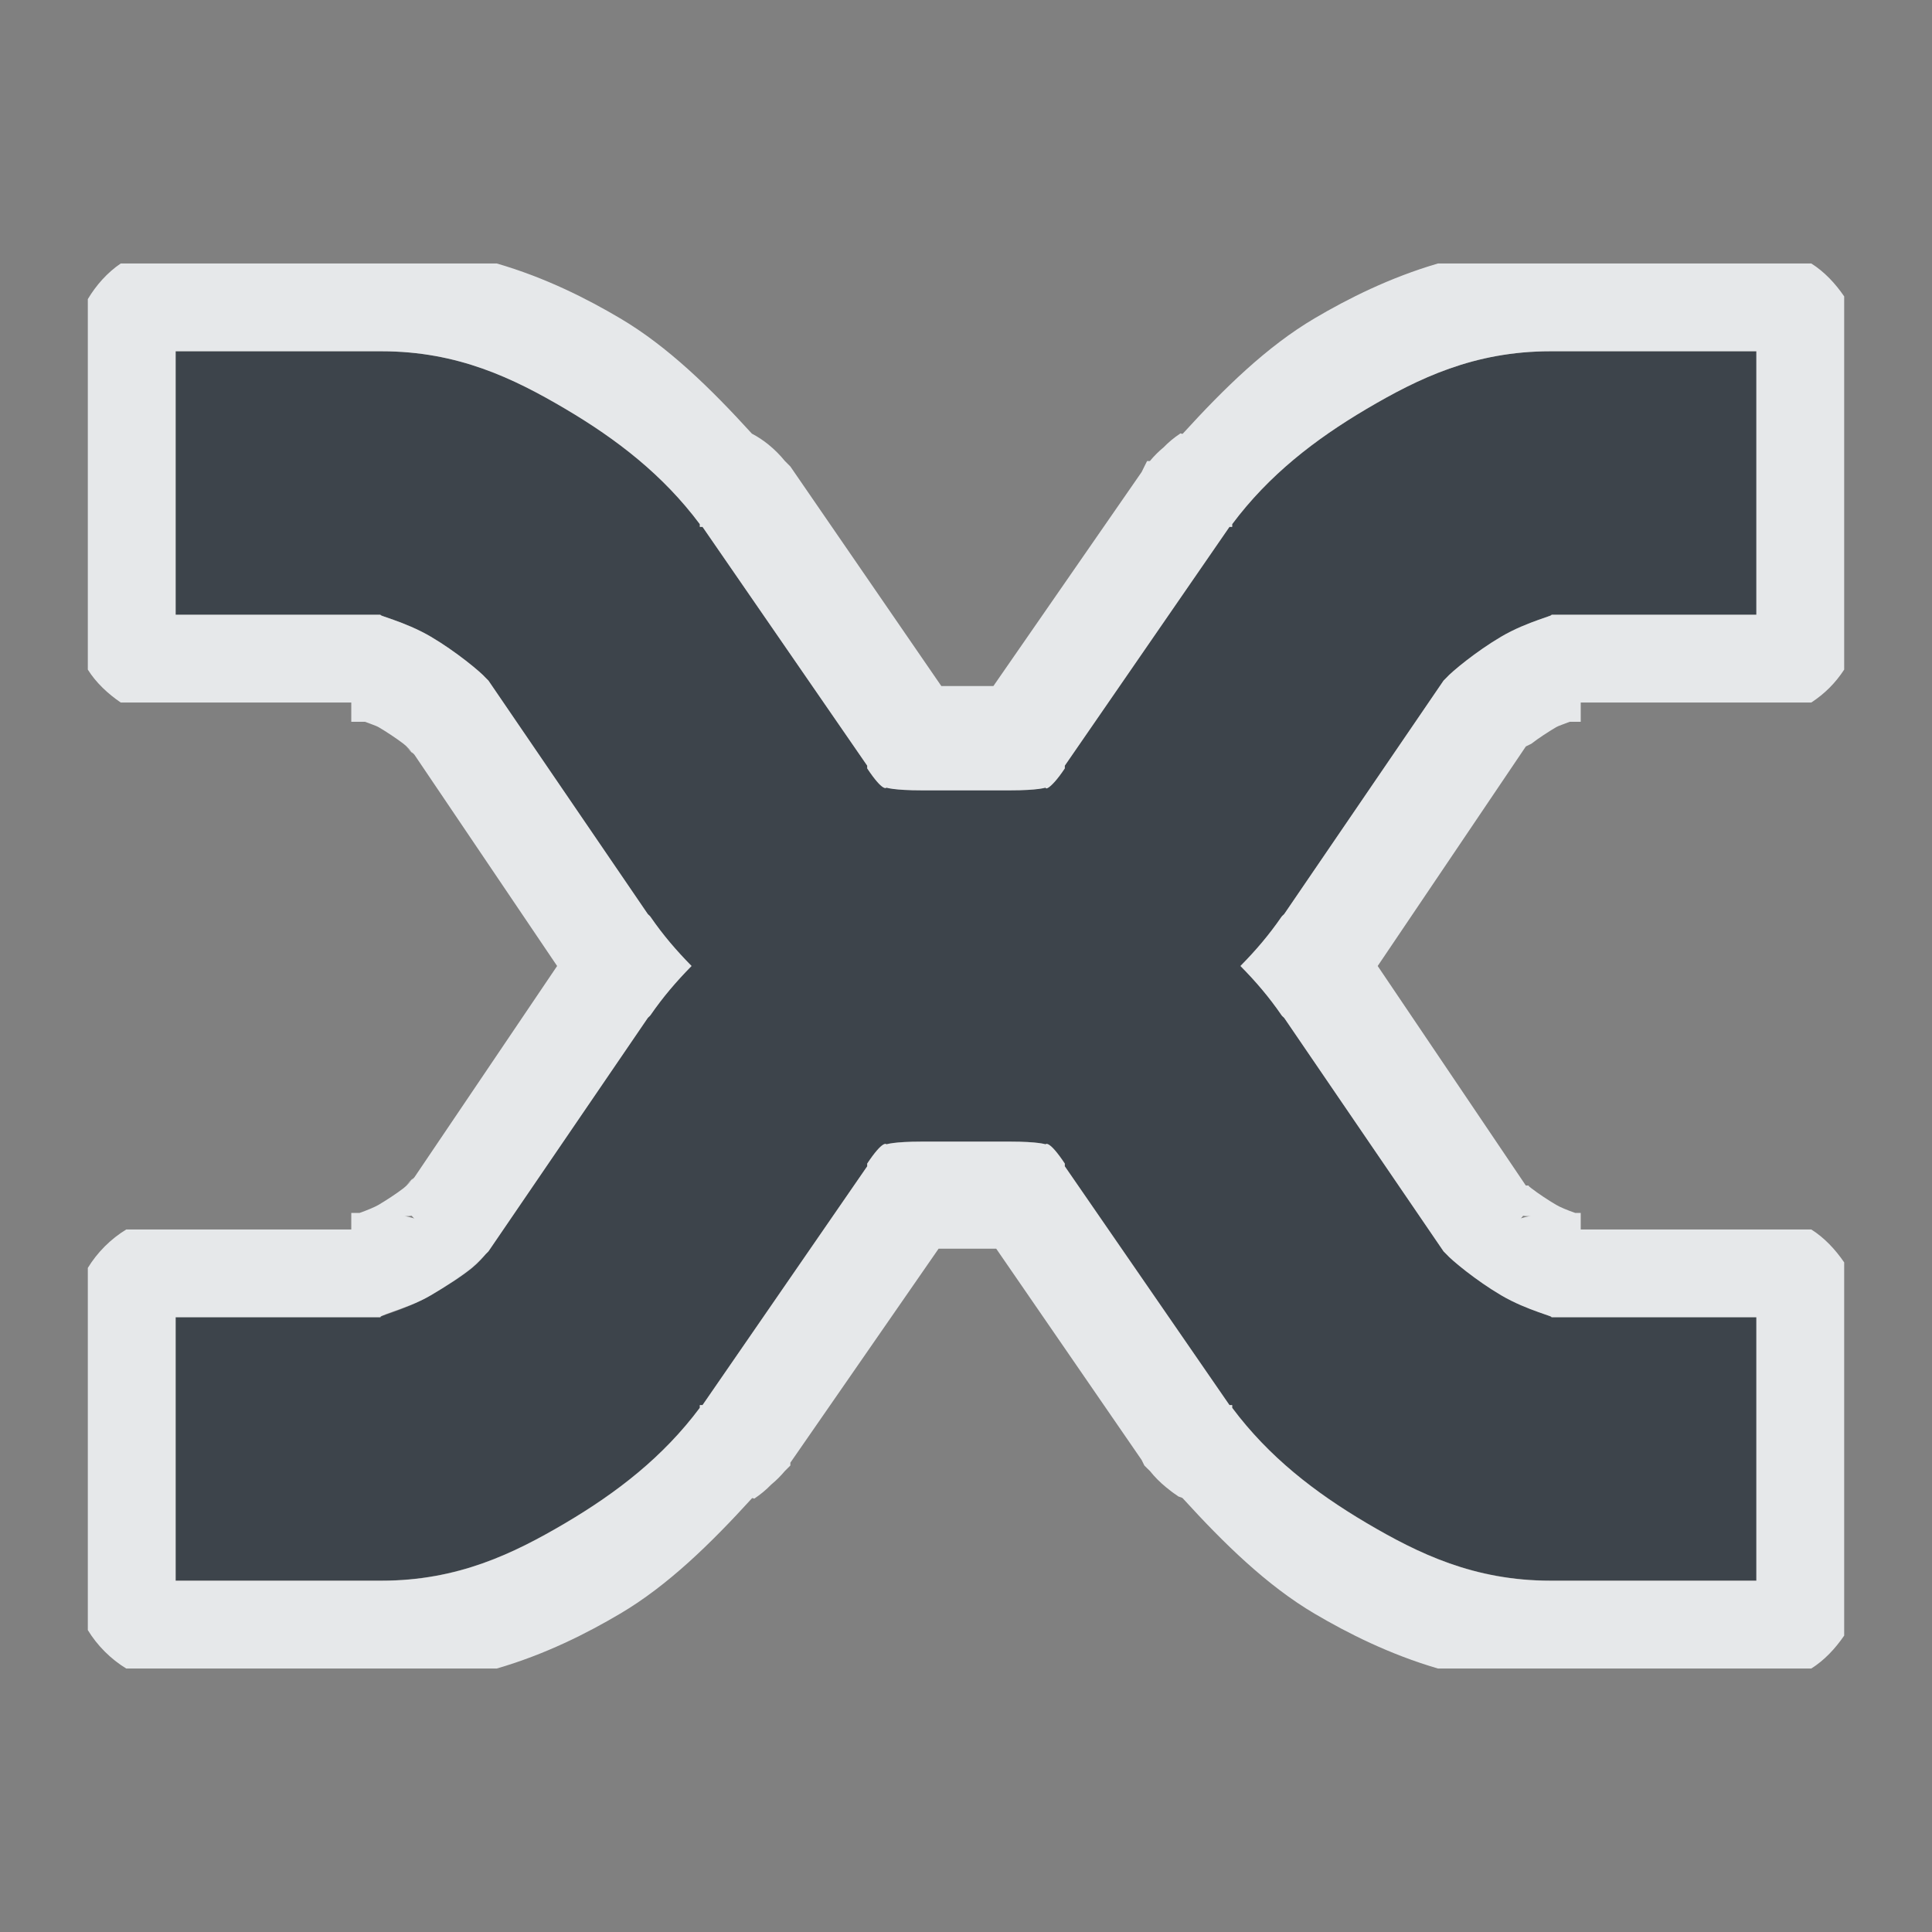 <?xml version="1.0" encoding="UTF-8" standalone="no"?>
<!-- Created with Inkscape (http://www.inkscape.org/) -->

<svg
   xmlns:dc="http://purl.org/dc/elements/1.1/"
   xmlns:cc="http://creativecommons.org/ns#"
   xmlns:rdf="http://www.w3.org/1999/02/22-rdf-syntax-ns#"
   xmlns:svg="http://www.w3.org/2000/svg"
   xmlns="http://www.w3.org/2000/svg"
   xmlns:sodipodi="http://sodipodi.sourceforge.net/DTD/sodipodi-0.dtd"
   xmlns:inkscape="http://www.inkscape.org/namespaces/inkscape"
   width="22"
   height="22"
   id="svg27665"
   version="1.1"
   inkscape:version="0.48.3.1 r9886"
   sodipodi:docname="xnoise.svg">
  <rect width="100%" height="100%" fill="#808080" stroke="none"/>
  <defs
     id="defs27667">
    <inkscape:path-effect
       effect="spiro"
       id="path-effect3002"
       is_visible="true" />
    <inkscape:path-effect
       effect="spiro"
       id="path-effect2998"
       is_visible="true" />
    <inkscape:path-effect
       effect="spiro"
       id="path-effect2994"
       is_visible="true" />
    <inkscape:path-effect
       is_visible="true"
       id="path-effect3890-9"
       effect="spiro" />
  </defs>
  <sodipodi:namedview
     id="base"
     pagecolor="#ffffff"
     bordercolor="#666666"
     borderopacity="1.0"
     inkscape:pageopacity="0.0"
     inkscape:pageshadow="2"
     inkscape:zoom="32"
     inkscape:cx="5.627037"
     inkscape:cy="10.638309"
     inkscape:document-units="px"
     inkscape:current-layer="layer1"
     showgrid="true"
     inkscape:window-width="1920"
     inkscape:window-height="1033"
     inkscape:window-x="-10"
     inkscape:window-y="25"
     inkscape:window-maximized="1"
     inkscape:snap-bbox="true"
     inkscape:bbox-paths="true"
     inkscape:bbox-nodes="true"
     inkscape:snap-bbox-edge-midpoints="true"
     inkscape:snap-bbox-midpoints="true"
     inkscape:object-paths="true"
     inkscape:snap-intersection-paths="true"
     inkscape:object-nodes="true"
     inkscape:snap-smooth-nodes="true"
     inkscape:snap-midpoints="true"
     inkscape:snap-object-midpoints="true"
     inkscape:snap-center="true"
     inkscape:snap-global="true"
     showguides="false"
     inkscape:guide-bbox="true"
     fit-margin-top="0"
     fit-margin-left="0"
     fit-margin-right="0"
     fit-margin-bottom="0"
     inkscape:showpageshadow="false">
    <inkscape:grid
       type="xygrid"
       id="grid3469"
       empspacing="5"
       visible="true"
       enabled="true"
       snapvisiblegridlinesonly="true"
       originx="-8.8526588e-06px"
       originy="726px" />
    <sodipodi:guide
       orientation="1,0"
       position="11,26"
       id="guide3782" />
    <sodipodi:guide
       orientation="0,1"
       position="19,37"
       id="guide3784" />
  </sodipodi:namedview>
  <g
     inkscape:label="Camada 1"
     inkscape:groupmode="layer"
     id="layer1"
     transform="translate(1356.208,-1761.691)">
    <path
       inkscape:connector-curvature="0"
       style="font-size:medium;font-style:normal;font-variant:normal;font-weight:normal;font-stretch:normal;text-indent:0;text-align:start;text-decoration:none;line-height:normal;letter-spacing:normal;word-spacing:normal;text-transform:none;direction:ltr;block-progression:tb;writing-mode:lr-tb;text-anchor:start;baseline-shift:baseline;color:#000000;fill:#27303a;fill-opacity:0.753;fill-rule:nonzero;stroke:none;stroke-width:77.511;marker:none;visibility:visible;display:inline;overflow:visible;enable-background:accumulate;font-family:Sans;-inkscape-font-specification:Sans"
       d="m -1354.208,1765.691 0,3 2.344,0 c -0.082,0 0.26,0.072 0.562,0.25 0.286,0.169 0.566,0.401 0.625,0.469 l 0.031,0.031 1.812,2.656 c 0.01,0.013 0.022,0.018 0.031,0.031 0.142,0.209 0.295,0.386 0.469,0.562 -0.173,0.176 -0.326,0.354 -0.469,0.562 -0.01,0.013 -0.021,0.018 -0.031,0.031 l -1.812,2.656 -0.031,0.031 c -0.059,0.068 -0.339,0.3 -0.625,0.469 -0.302,0.178 -0.644,0.25 -0.562,0.25 l -2.344,0 0,3 2.344,0 c 0.87,0 1.504,-0.308 2.094,-0.656 0.59,-0.348 1.113,-0.753 1.531,-1.312 l 0,-0.031 0.031,0 1.875,-2.719 0,-0.031 c 0.183,-0.275 0.219,-0.22 0.219,-0.219 0,0 0.077,-0.031 0.406,-0.031 l 0.5,0 0.5,0 c 0.33,0 0.408,0.032 0.406,0.031 0,-8e-4 0.036,-0.056 0.219,0.219 l 0,0.031 1.875,2.719 0.031,0 0,0.031 c 0.418,0.559 0.941,0.964 1.531,1.312 0.59,0.348 1.224,0.656 2.094,0.656 l 2.344,0 0,-3 -2.344,0 c 0.082,0 -0.26,-0.072 -0.562,-0.25 -0.286,-0.169 -0.566,-0.401 -0.625,-0.469 l -0.031,-0.031 -1.812,-2.656 c -0.01,-0.013 -0.022,-0.018 -0.031,-0.031 -0.142,-0.209 -0.295,-0.386 -0.469,-0.562 0.173,-0.176 0.326,-0.354 0.469,-0.562 0.01,-0.013 0.021,-0.018 0.031,-0.031 l 1.812,-2.656 0.031,-0.031 c 0.059,-0.068 0.339,-0.3 0.625,-0.469 0.302,-0.178 0.645,-0.25 0.562,-0.25 l 2.344,0 0,-3 -2.344,0 c -0.87,0 -1.503,0.308 -2.094,0.656 -0.59,0.348 -1.113,0.753 -1.531,1.312 l 0,0.031 -0.031,0 -1.875,2.719 0,0.031 c -0.183,0.275 -0.219,0.22 -0.219,0.219 0,-10e-4 -0.077,0.031 -0.406,0.031 l -0.5,0 -0.5,0 c -0.33,0 -0.408,-0.032 -0.406,-0.031 0,8e-4 -0.036,0.056 -0.219,-0.219 l 0,-0.031 -1.875,-2.719 -0.031,0 0,-0.031 c -0.418,-0.56 -0.941,-0.964 -1.531,-1.312 -0.59,-0.349 -1.224,-0.656 -2.094,-0.656 l -2.344,0 z"
       id="path3799" />
    <path
       style="font-size:medium;font-style:normal;font-variant:normal;font-weight:normal;font-stretch:normal;text-indent:0;text-align:start;text-decoration:none;line-height:normal;letter-spacing:normal;word-spacing:normal;text-transform:none;direction:ltr;block-progression:tb;writing-mode:lr-tb;text-anchor:start;baseline-shift:baseline;color:#000000;fill:#f1f3f5;fill-opacity:0.903;fill-rule:nonzero;stroke:none;stroke-width:2;marker:none;visibility:visible;display:inline;overflow:visible;enable-background:accumulate;font-family:Sans;-inkscape-font-specification:Sans"
       d="M 1.375 3 C 1.222 3.104 1.095 3.247 1 3.406 L 1 7.625 C 1.095 7.776 1.228 7.899 1.375 8 L 4 8 L 4 8.219 L 4.156 8.219 C 4.216 8.243 4.283 8.263 4.312 8.281 C 4.396 8.33 4.513 8.407 4.594 8.469 C 4.674 8.531 4.766 8.661 4.625 8.5 C 4.645 8.522 4.666 8.542 4.688 8.562 L 4.719 8.594 L 6.344 11 L 4.719 13.406 L 4.688 13.438 L 4.656 13.469 C 4.646 13.479 4.635 13.489 4.625 13.5 C 4.769 13.335 4.674 13.469 4.594 13.531 C 4.514 13.593 4.396 13.669 4.312 13.719 C 4.271 13.744 4.176 13.783 4.094 13.812 L 4 13.812 L 4 14 L 1.438 14 C 1.262 14.107 1.107 14.262 1 14.438 L 1 18.562 C 1.107 18.738 1.262 18.893 1.438 19 L 5.656 19 C 6.211 18.839 6.685 18.598 7.062 18.375 C 7.603 18.056 8.092 17.578 8.562 17.062 C 8.572 17.052 8.589 17.073 8.594 17.062 C 8.661 17.017 8.724 16.965 8.781 16.906 C 8.838 16.859 8.89 16.807 8.938 16.75 C 8.959 16.73 8.98 16.709 9 16.688 L 9 16.656 L 10.688 14.219 L 11 14.219 L 11.344 14.219 L 13 16.625 L 13.031 16.688 C 13.041 16.698 13.052 16.709 13.062 16.719 C 13.073 16.729 13.083 16.74 13.094 16.75 C 13.149 16.819 13.212 16.882 13.281 16.938 C 13.321 16.971 13.363 17.003 13.406 17.031 C 13.422 17.049 13.453 17.046 13.469 17.062 C 13.939 17.578 14.428 18.056 14.969 18.375 C 15.349 18.599 15.825 18.839 16.375 19 L 20.625 19 C 20.776 18.905 20.899 18.772 21 18.625 L 21 14.375 C 20.899 14.228 20.776 14.095 20.625 14 L 18 14 L 18 13.812 L 17.938 13.812 C 17.855 13.784 17.76 13.744 17.719 13.719 C 17.636 13.67 17.518 13.593 17.438 13.531 C 17.39 13.494 17.417 13.51 17.406 13.5 L 17.375 13.5 L 15.688 11 L 17.375 8.5 L 17.438 8.469 C 17.517 8.407 17.635 8.331 17.719 8.281 C 17.748 8.264 17.816 8.243 17.875 8.219 L 18 8.219 L 18 8 L 20.625 8 C 20.778 7.9 20.9 7.778 21 7.625 L 21 3.375 C 20.899 3.228 20.776 3.095 20.625 3 L 16.375 3 C 15.825 3.161 15.349 3.401 14.969 3.625 C 14.428 3.944 13.939 4.422 13.469 4.938 C 13.459 4.947 13.443 4.928 13.438 4.938 C 13.37 4.983 13.307 5.035 13.25 5.094 C 13.193 5.141 13.141 5.193 13.094 5.25 C 13.083 5.25 13.073 5.25 13.062 5.25 C 13.051 5.271 13.041 5.291 13.031 5.312 C 13.02 5.333 13.01 5.354 13 5.375 L 11.312 7.812 L 11 7.812 L 10.719 7.812 L 9 5.312 C 8.99 5.302 8.979 5.291 8.969 5.281 C 8.959 5.271 8.948 5.26 8.938 5.25 C 8.882 5.181 8.819 5.118 8.75 5.062 C 8.692 5.015 8.629 4.973 8.562 4.938 C 8.092 4.422 7.603 3.944 7.062 3.625 C 6.685 3.402 6.211 3.161 5.656 3 L 1.375 3 z M 2 4 L 4.344 4 C 5.214 4 5.847 4.308 6.438 4.656 C 7.028 5.005 7.551 5.409 7.969 5.969 L 7.969 6 L 8 6 L 9.875 8.719 L 9.875 8.75 C 10.058 9.025 10.094 8.97 10.094 8.969 C 10.092 8.968 10.171 9 10.5 9 L 11 9 L 11.5 9 C 11.829 9 11.906 8.968 11.906 8.969 C 11.906 8.969 11.906 8.989 11.938 8.969 C 11.969 8.948 12.034 8.887 12.125 8.75 L 12.125 8.719 L 14 6 L 14.031 6 L 14.031 5.969 C 14.449 5.409 14.972 5.005 15.562 4.656 C 16.153 4.308 16.786 4 17.656 4 L 20 4 L 20 7 L 17.656 7 C 17.738 7 17.396 7.072 17.094 7.25 C 16.807 7.419 16.528 7.651 16.469 7.719 L 16.438 7.75 L 14.625 10.406 C 14.615 10.419 14.604 10.425 14.594 10.438 C 14.451 10.646 14.299 10.824 14.125 11 C 14.299 11.176 14.451 11.354 14.594 11.562 C 14.603 11.575 14.615 11.581 14.625 11.594 L 16.438 14.25 L 16.469 14.281 C 16.528 14.349 16.807 14.581 17.094 14.75 C 17.396 14.928 17.738 15 17.656 15 L 20 15 L 20 18 L 17.656 18 C 16.786 18 16.153 17.692 15.562 17.344 C 14.972 16.995 14.449 16.591 14.031 16.031 L 14.031 16 L 14 16 L 12.125 13.281 L 12.125 13.25 C 11.942 12.975 11.906 13.03 11.906 13.031 C 11.908 13.032 11.829 13 11.5 13 L 11 13 L 10.5 13 C 10.171 13 10.094 13.032 10.094 13.031 C 10.094 13.03 10.058 12.975 9.875 13.25 L 9.875 13.281 L 8 16 L 7.969 16 L 7.969 16.031 C 7.551 16.591 7.028 16.995 6.438 17.344 C 5.847 17.692 5.214 18 4.344 18 L 2 18 L 2 15 L 4.344 15 C 4.303 15 4.356 14.978 4.469 14.938 C 4.582 14.897 4.755 14.839 4.906 14.75 C 5.083 14.646 5.254 14.536 5.375 14.438 C 5.45 14.376 5.509 14.307 5.531 14.281 L 5.562 14.25 L 7.375 11.594 C 7.385 11.581 7.396 11.575 7.406 11.562 C 7.549 11.354 7.702 11.176 7.875 11 C 7.702 10.824 7.549 10.646 7.406 10.438 C 7.397 10.425 7.385 10.419 7.375 10.406 L 5.562 7.75 L 5.531 7.719 C 5.472 7.651 5.193 7.419 4.906 7.25 C 4.604 7.072 4.262 7 4.344 7 L 2 7 L 2 4 z M 4.594 13.844 C 4.63 13.854 4.688 13.844 4.688 13.844 C 4.687 13.844 4.71 13.871 4.719 13.875 C 4.678 13.862 4.636 13.852 4.594 13.844 z M 17.344 13.844 C 17.343 13.844 17.395 13.854 17.438 13.844 C 17.395 13.852 17.354 13.862 17.312 13.875 C 17.323 13.875 17.344 13.844 17.344 13.844 z "
       transform="translate(-1356.208,1761.691)"
       id="path3006" />
  </g>
</svg>
